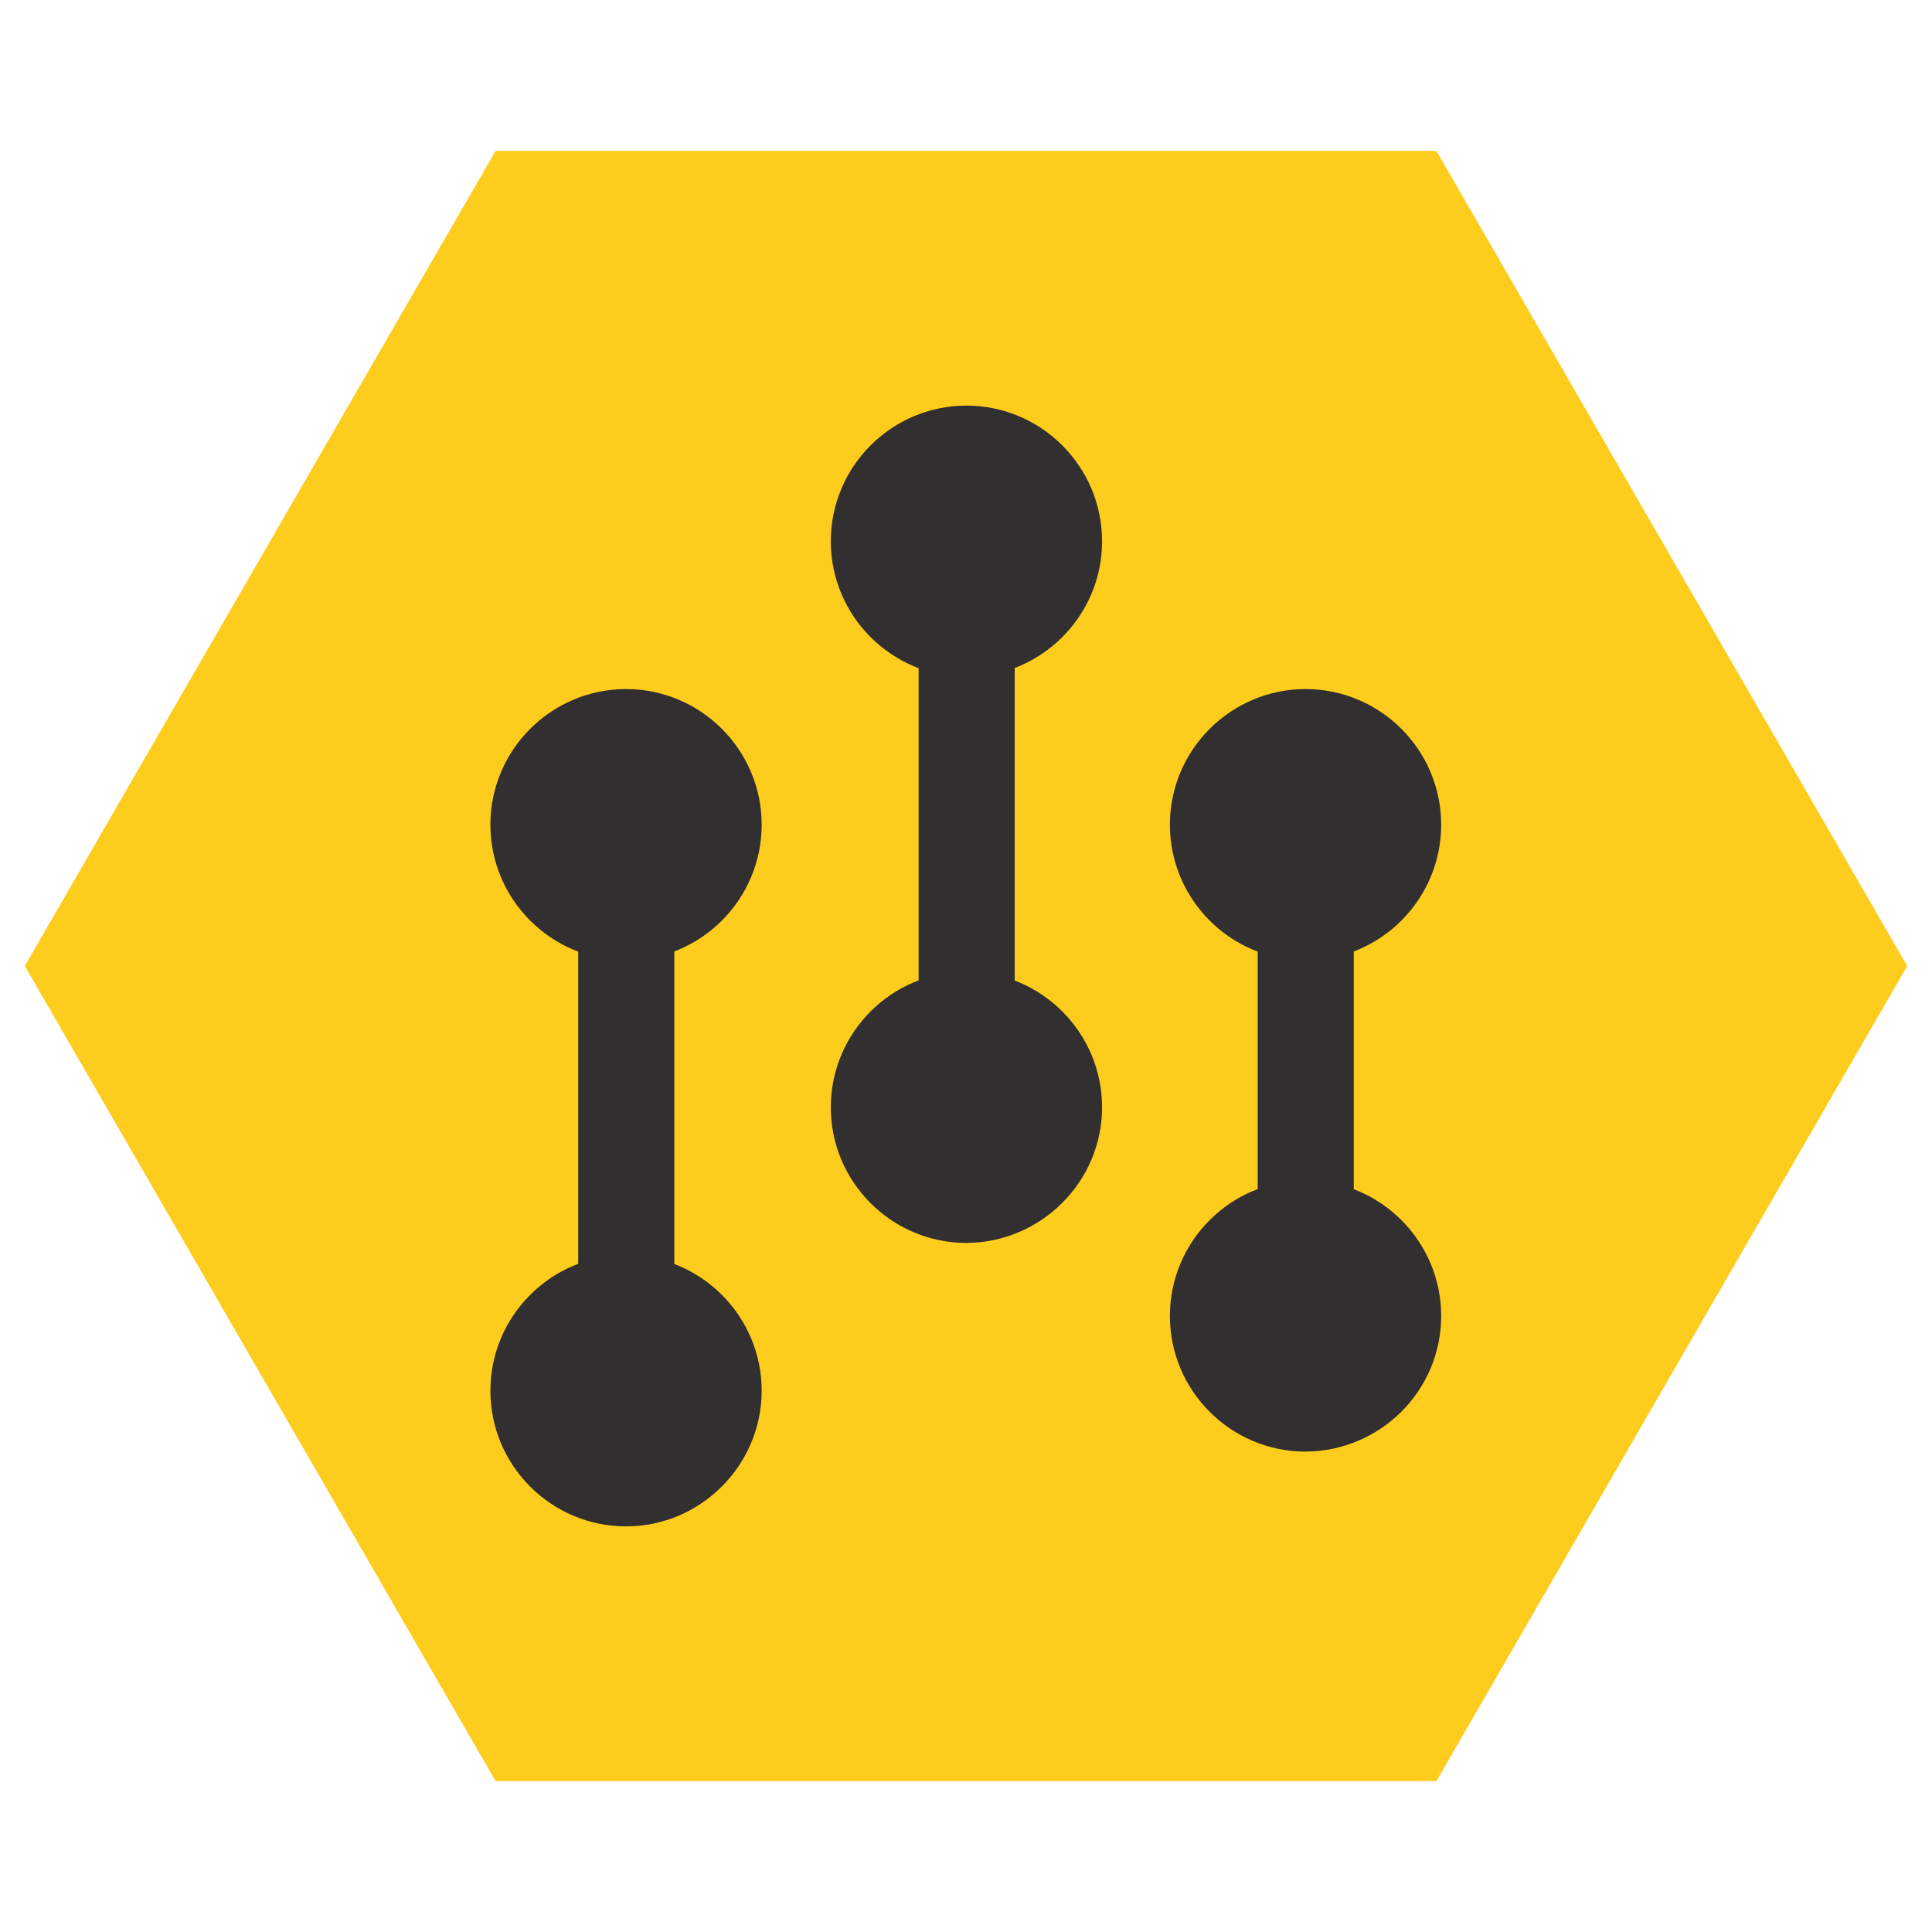 <?xml version="1.0" encoding="utf-8"?>
<!-- Generator: Adobe Illustrator 22.0.1, SVG Export Plug-In . SVG Version: 6.00 Build 0)  -->
<svg version="1.1"
	 id="Layer_1" xmlns:cc="http://creativecommons.org/ns#" xmlns:dc="http://purl.org/dc/elements/1.1/" xmlns:rdf="http://www.w3.org/1999/02/22-rdf-syntax-ns#" xmlns:svg="http://www.w3.org/2000/svg"
	 xmlns="http://www.w3.org/2000/svg" xmlns:xlink="http://www.w3.org/1999/xlink" x="0px" y="0px" viewBox="0 0 444.4 444.4"
	 style="enable-background:new 0 0 444.4 444.4;" xml:space="preserve">
<style type="text/css">
	.st0{fill:#FECC1D;}
	.st1{fill:#312F2F;}
</style>
<g>
	<polygon class="st0" points="330.4,34.7 114,34.7 5.7,222.2 114,409.7 330.4,409.7 438.7,222.2 	"/>
	<g>
		<g>
			<path class="st1" d="M175.2,189.7c0-17.2-14-31.2-31.2-31.2s-31.2,14-31.2,31.2s14,31.2,31.2,31.2S175.2,206.9,175.2,189.7z"/>
			<rect x="133" y="211.6" class="st1" width="22.1" height="91.1"/>
			<path class="st1" d="M175.2,319.9c0-17.2-14-31.2-31.2-31.2s-31.2,14-31.2,31.2c0,17.2,14,31.2,31.2,31.2S175.2,337,175.2,319.9z
				"/>
		</g>
		<g>
			<path class="st1" d="M253.5,124.5c0-17.2-14-31.2-31.2-31.2s-31.2,14-31.2,31.2s14,31.2,31.2,31.2
				C239.5,155.7,253.5,141.7,253.5,124.5z"/>
			<rect x="211.3" y="146.4" class="st1" width="22.1" height="91.1"/>
			<path class="st1" d="M253.5,254.7c0-17.2-14-31.2-31.2-31.2s-31.2,14-31.2,31.2c0,17.2,14,31.2,31.2,31.2
				C239.5,285.8,253.5,271.8,253.5,254.7z"/>
		</g>
		<path class="st1" d="M331.5,189.7c0-17.2-14-31.2-31.2-31.2c-17.2,0-31.2,14-31.2,31.2s14,31.2,31.2,31.2S331.5,206.9,331.5,189.7
			z"/>
		<rect x="289.3" y="211.6" class="st1" width="22.1" height="91.1"/>
		<path class="st1" d="M331.5,302.7c0-17.2-14-31.2-31.2-31.2c-17.2,0-31.2,14-31.2,31.2s14,31.2,31.2,31.2
			C317.5,333.8,331.5,319.9,331.5,302.7z"/>
	</g>
</g>
</svg>
